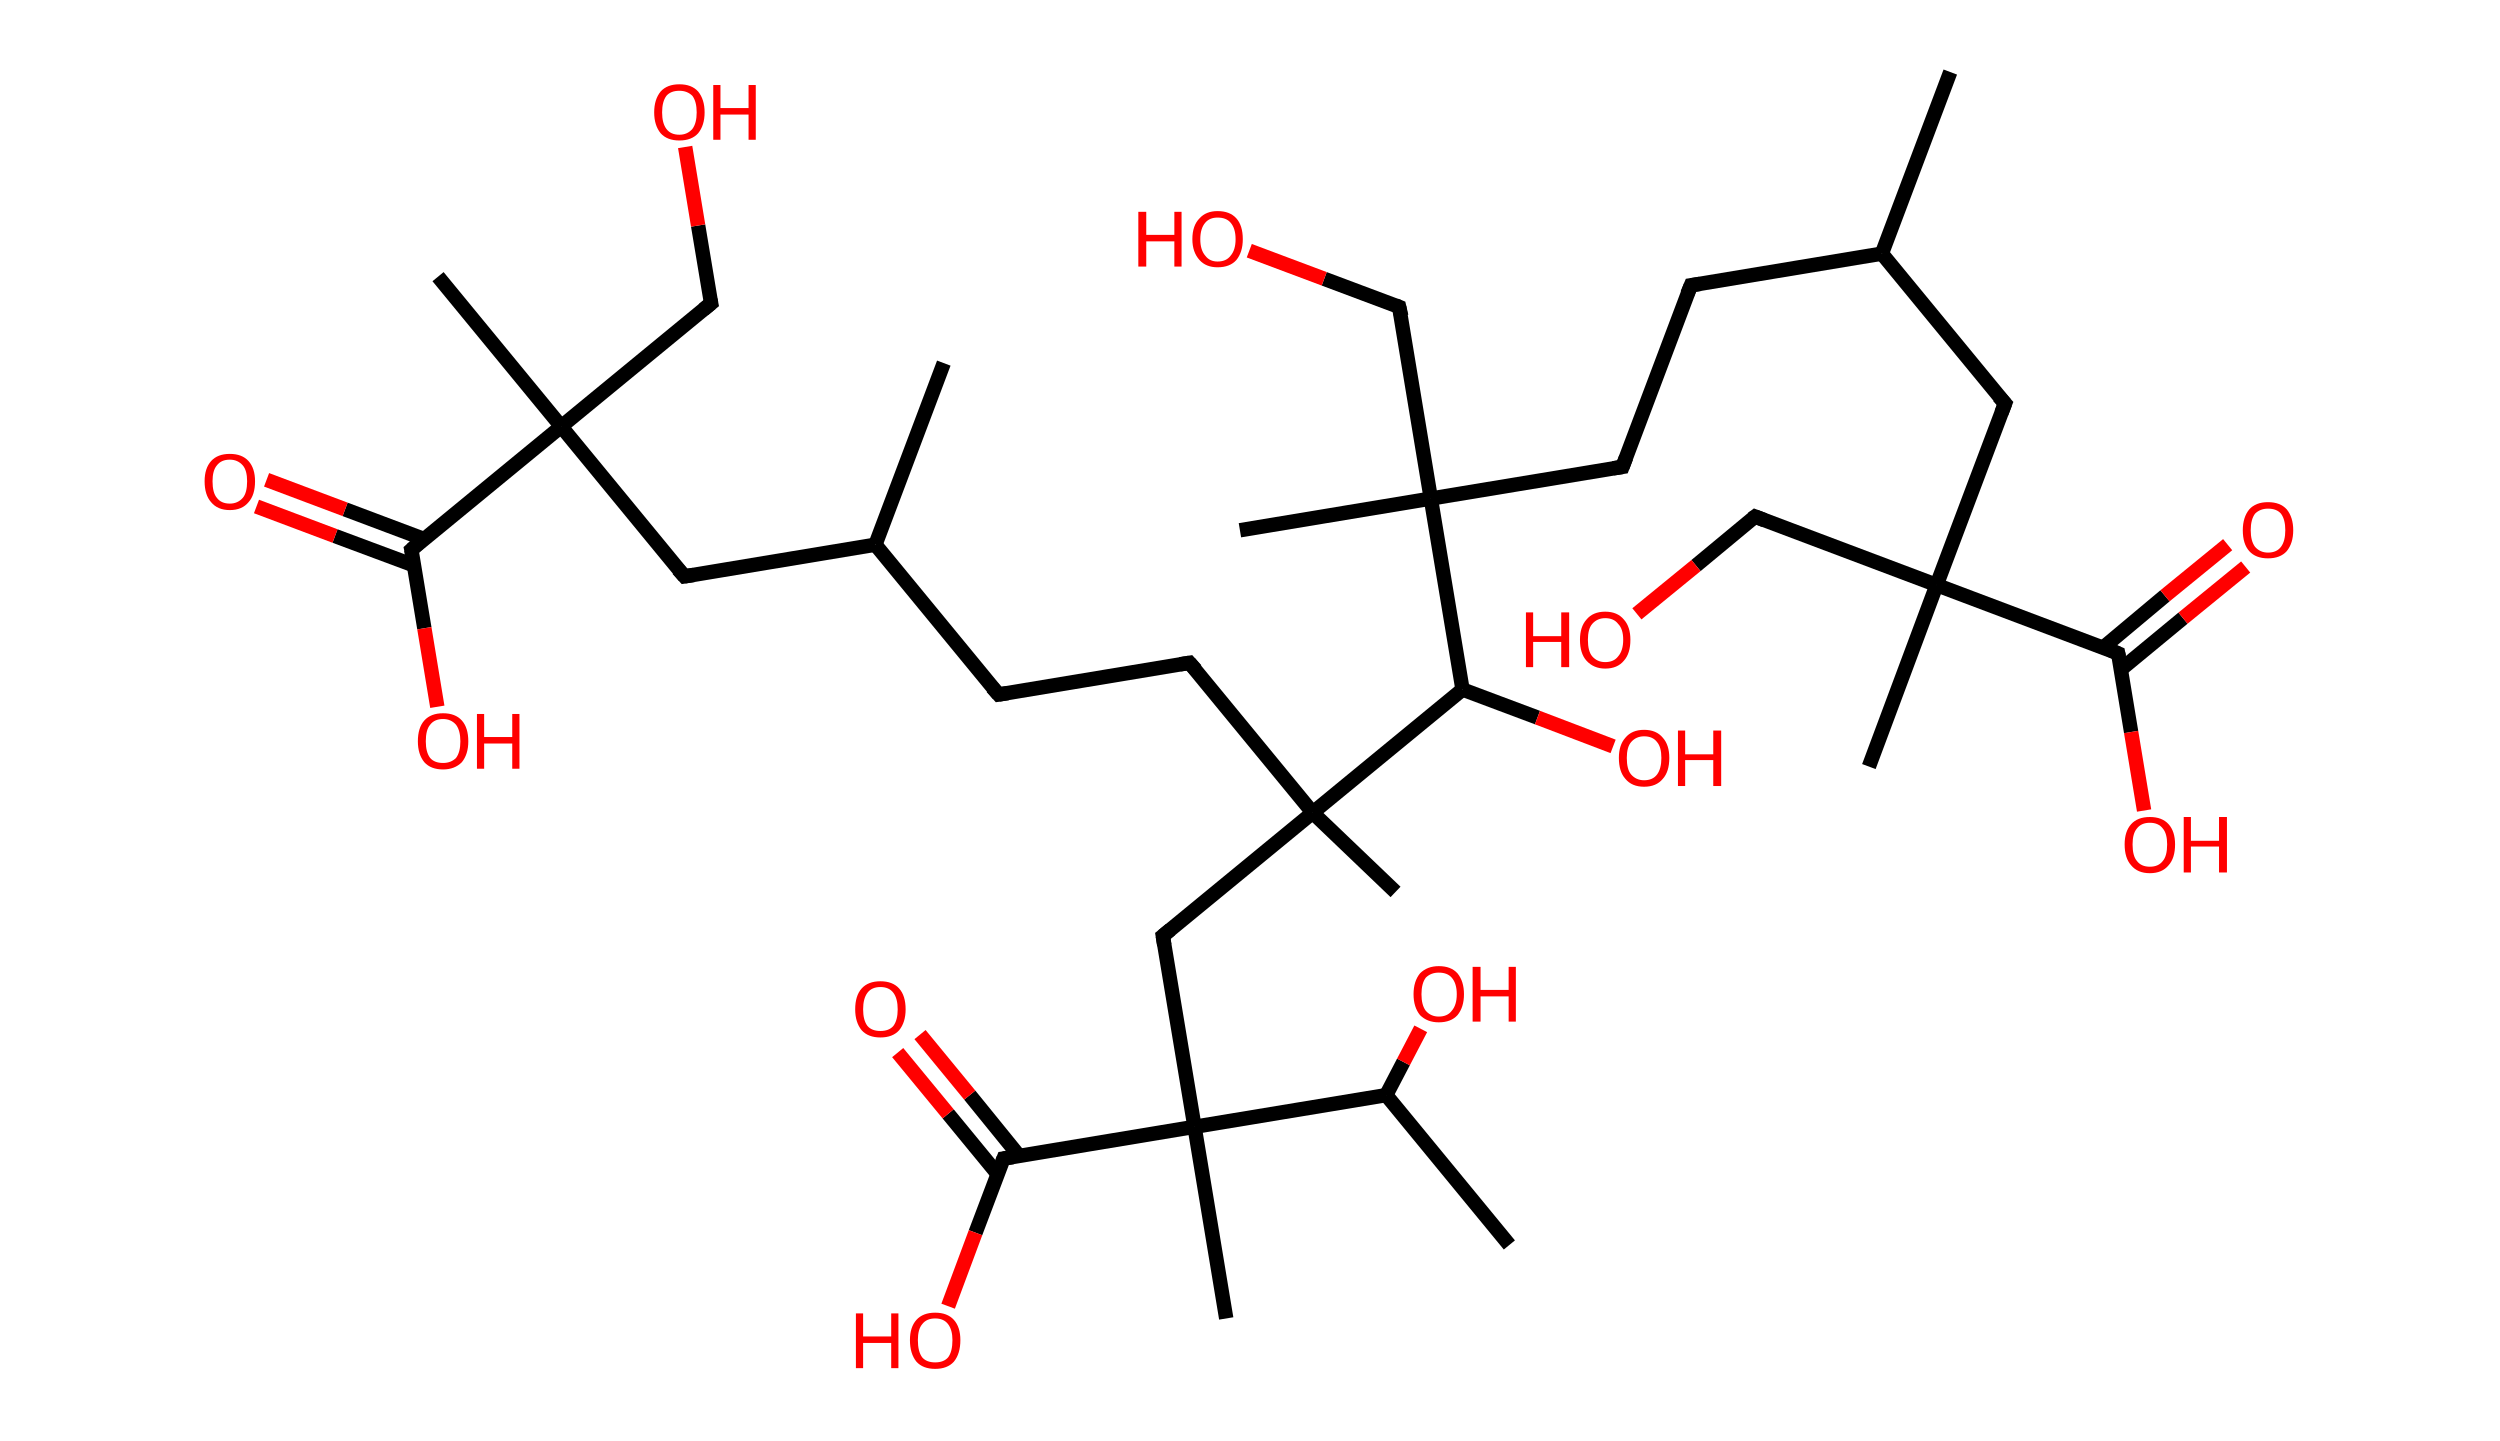 <?xml version='1.0' encoding='ASCII' standalone='yes'?>
<svg xmlns="http://www.w3.org/2000/svg" xmlns:rdkit="http://www.rdkit.org/xml" xmlns:xlink="http://www.w3.org/1999/xlink" version="1.1" baseProfile="full" xml:space="preserve" width="347px" height="200px" viewBox="0 0 347 200">
<!-- END OF HEADER -->
<rect style="opacity:1.0;fill:#FFFFFF;stroke:none" width="347.0" height="200.0" x="0.0" y="0.0"> </rect>
<path class="bond-0 atom-0 atom-1" d="M 270.7,10.0 L 261.2,35.2" style="fill:none;fill-rule:evenodd;stroke:#000000;stroke-width:2.0px;stroke-linecap:butt;stroke-linejoin:miter;stroke-opacity:1"/>
<path class="bond-1 atom-1 atom-2" d="M 261.2,35.2 L 234.7,39.6" style="fill:none;fill-rule:evenodd;stroke:#000000;stroke-width:2.0px;stroke-linecap:butt;stroke-linejoin:miter;stroke-opacity:1"/>
<path class="bond-2 atom-2 atom-3" d="M 234.7,39.6 L 225.2,64.8" style="fill:none;fill-rule:evenodd;stroke:#000000;stroke-width:2.0px;stroke-linecap:butt;stroke-linejoin:miter;stroke-opacity:1"/>
<path class="bond-3 atom-3 atom-4" d="M 225.2,64.8 L 198.6,69.2" style="fill:none;fill-rule:evenodd;stroke:#000000;stroke-width:2.0px;stroke-linecap:butt;stroke-linejoin:miter;stroke-opacity:1"/>
<path class="bond-4 atom-4 atom-5" d="M 198.6,69.2 L 172.1,73.6" style="fill:none;fill-rule:evenodd;stroke:#000000;stroke-width:2.0px;stroke-linecap:butt;stroke-linejoin:miter;stroke-opacity:1"/>
<path class="bond-5 atom-4 atom-6" d="M 198.6,69.2 L 194.2,42.6" style="fill:none;fill-rule:evenodd;stroke:#000000;stroke-width:2.0px;stroke-linecap:butt;stroke-linejoin:miter;stroke-opacity:1"/>
<path class="bond-6 atom-6 atom-7" d="M 194.2,42.6 L 183.8,38.7" style="fill:none;fill-rule:evenodd;stroke:#000000;stroke-width:2.0px;stroke-linecap:butt;stroke-linejoin:miter;stroke-opacity:1"/>
<path class="bond-6 atom-6 atom-7" d="M 183.8,38.7 L 173.4,34.8" style="fill:none;fill-rule:evenodd;stroke:#FF0000;stroke-width:2.0px;stroke-linecap:butt;stroke-linejoin:miter;stroke-opacity:1"/>
<path class="bond-7 atom-4 atom-8" d="M 198.6,69.2 L 203.0,95.7" style="fill:none;fill-rule:evenodd;stroke:#000000;stroke-width:2.0px;stroke-linecap:butt;stroke-linejoin:miter;stroke-opacity:1"/>
<path class="bond-8 atom-8 atom-9" d="M 203.0,95.7 L 213.4,99.6" style="fill:none;fill-rule:evenodd;stroke:#000000;stroke-width:2.0px;stroke-linecap:butt;stroke-linejoin:miter;stroke-opacity:1"/>
<path class="bond-8 atom-8 atom-9" d="M 213.4,99.6 L 223.9,103.6" style="fill:none;fill-rule:evenodd;stroke:#FF0000;stroke-width:2.0px;stroke-linecap:butt;stroke-linejoin:miter;stroke-opacity:1"/>
<path class="bond-9 atom-8 atom-10" d="M 203.0,95.7 L 182.2,112.8" style="fill:none;fill-rule:evenodd;stroke:#000000;stroke-width:2.0px;stroke-linecap:butt;stroke-linejoin:miter;stroke-opacity:1"/>
<path class="bond-10 atom-10 atom-11" d="M 182.2,112.8 L 193.7,123.8" style="fill:none;fill-rule:evenodd;stroke:#000000;stroke-width:2.0px;stroke-linecap:butt;stroke-linejoin:miter;stroke-opacity:1"/>
<path class="bond-11 atom-10 atom-12" d="M 182.2,112.8 L 165.1,92.0" style="fill:none;fill-rule:evenodd;stroke:#000000;stroke-width:2.0px;stroke-linecap:butt;stroke-linejoin:miter;stroke-opacity:1"/>
<path class="bond-12 atom-12 atom-13" d="M 165.1,92.0 L 138.6,96.4" style="fill:none;fill-rule:evenodd;stroke:#000000;stroke-width:2.0px;stroke-linecap:butt;stroke-linejoin:miter;stroke-opacity:1"/>
<path class="bond-13 atom-13 atom-14" d="M 138.6,96.4 L 121.5,75.6" style="fill:none;fill-rule:evenodd;stroke:#000000;stroke-width:2.0px;stroke-linecap:butt;stroke-linejoin:miter;stroke-opacity:1"/>
<path class="bond-14 atom-14 atom-15" d="M 121.5,75.6 L 131.0,50.4" style="fill:none;fill-rule:evenodd;stroke:#000000;stroke-width:2.0px;stroke-linecap:butt;stroke-linejoin:miter;stroke-opacity:1"/>
<path class="bond-15 atom-14 atom-16" d="M 121.5,75.6 L 95.0,80.0" style="fill:none;fill-rule:evenodd;stroke:#000000;stroke-width:2.0px;stroke-linecap:butt;stroke-linejoin:miter;stroke-opacity:1"/>
<path class="bond-16 atom-16 atom-17" d="M 95.0,80.0 L 77.9,59.2" style="fill:none;fill-rule:evenodd;stroke:#000000;stroke-width:2.0px;stroke-linecap:butt;stroke-linejoin:miter;stroke-opacity:1"/>
<path class="bond-17 atom-17 atom-18" d="M 77.9,59.2 L 60.8,38.4" style="fill:none;fill-rule:evenodd;stroke:#000000;stroke-width:2.0px;stroke-linecap:butt;stroke-linejoin:miter;stroke-opacity:1"/>
<path class="bond-18 atom-17 atom-19" d="M 77.9,59.2 L 98.7,42.1" style="fill:none;fill-rule:evenodd;stroke:#000000;stroke-width:2.0px;stroke-linecap:butt;stroke-linejoin:miter;stroke-opacity:1"/>
<path class="bond-19 atom-19 atom-20" d="M 98.7,42.1 L 96.9,31.3" style="fill:none;fill-rule:evenodd;stroke:#000000;stroke-width:2.0px;stroke-linecap:butt;stroke-linejoin:miter;stroke-opacity:1"/>
<path class="bond-19 atom-19 atom-20" d="M 96.9,31.3 L 95.1,20.4" style="fill:none;fill-rule:evenodd;stroke:#FF0000;stroke-width:2.0px;stroke-linecap:butt;stroke-linejoin:miter;stroke-opacity:1"/>
<path class="bond-20 atom-17 atom-21" d="M 77.9,59.2 L 57.1,76.3" style="fill:none;fill-rule:evenodd;stroke:#000000;stroke-width:2.0px;stroke-linecap:butt;stroke-linejoin:miter;stroke-opacity:1"/>
<path class="bond-21 atom-21 atom-22" d="M 58.8,74.8 L 47.9,70.7" style="fill:none;fill-rule:evenodd;stroke:#000000;stroke-width:2.0px;stroke-linecap:butt;stroke-linejoin:miter;stroke-opacity:1"/>
<path class="bond-21 atom-21 atom-22" d="M 47.9,70.7 L 37.0,66.6" style="fill:none;fill-rule:evenodd;stroke:#FF0000;stroke-width:2.0px;stroke-linecap:butt;stroke-linejoin:miter;stroke-opacity:1"/>
<path class="bond-21 atom-21 atom-22" d="M 57.5,78.5 L 46.5,74.4" style="fill:none;fill-rule:evenodd;stroke:#000000;stroke-width:2.0px;stroke-linecap:butt;stroke-linejoin:miter;stroke-opacity:1"/>
<path class="bond-21 atom-21 atom-22" d="M 46.5,74.4 L 35.6,70.3" style="fill:none;fill-rule:evenodd;stroke:#FF0000;stroke-width:2.0px;stroke-linecap:butt;stroke-linejoin:miter;stroke-opacity:1"/>
<path class="bond-22 atom-21 atom-23" d="M 57.1,76.3 L 58.9,87.2" style="fill:none;fill-rule:evenodd;stroke:#000000;stroke-width:2.0px;stroke-linecap:butt;stroke-linejoin:miter;stroke-opacity:1"/>
<path class="bond-22 atom-21 atom-23" d="M 58.9,87.2 L 60.7,98.1" style="fill:none;fill-rule:evenodd;stroke:#FF0000;stroke-width:2.0px;stroke-linecap:butt;stroke-linejoin:miter;stroke-opacity:1"/>
<path class="bond-23 atom-10 atom-24" d="M 182.2,112.8 L 161.4,129.9" style="fill:none;fill-rule:evenodd;stroke:#000000;stroke-width:2.0px;stroke-linecap:butt;stroke-linejoin:miter;stroke-opacity:1"/>
<path class="bond-24 atom-24 atom-25" d="M 161.4,129.9 L 165.8,156.4" style="fill:none;fill-rule:evenodd;stroke:#000000;stroke-width:2.0px;stroke-linecap:butt;stroke-linejoin:miter;stroke-opacity:1"/>
<path class="bond-25 atom-25 atom-26" d="M 165.8,156.4 L 170.2,183.0" style="fill:none;fill-rule:evenodd;stroke:#000000;stroke-width:2.0px;stroke-linecap:butt;stroke-linejoin:miter;stroke-opacity:1"/>
<path class="bond-26 atom-25 atom-27" d="M 165.8,156.4 L 139.3,160.8" style="fill:none;fill-rule:evenodd;stroke:#000000;stroke-width:2.0px;stroke-linecap:butt;stroke-linejoin:miter;stroke-opacity:1"/>
<path class="bond-27 atom-27 atom-28" d="M 141.5,160.5 L 134.6,152.0" style="fill:none;fill-rule:evenodd;stroke:#000000;stroke-width:2.0px;stroke-linecap:butt;stroke-linejoin:miter;stroke-opacity:1"/>
<path class="bond-27 atom-27 atom-28" d="M 134.6,152.0 L 127.7,143.6" style="fill:none;fill-rule:evenodd;stroke:#FF0000;stroke-width:2.0px;stroke-linecap:butt;stroke-linejoin:miter;stroke-opacity:1"/>
<path class="bond-27 atom-27 atom-28" d="M 138.5,163.0 L 131.6,154.6" style="fill:none;fill-rule:evenodd;stroke:#000000;stroke-width:2.0px;stroke-linecap:butt;stroke-linejoin:miter;stroke-opacity:1"/>
<path class="bond-27 atom-27 atom-28" d="M 131.6,154.6 L 124.6,146.1" style="fill:none;fill-rule:evenodd;stroke:#FF0000;stroke-width:2.0px;stroke-linecap:butt;stroke-linejoin:miter;stroke-opacity:1"/>
<path class="bond-28 atom-27 atom-29" d="M 139.3,160.8 L 135.4,171.1" style="fill:none;fill-rule:evenodd;stroke:#000000;stroke-width:2.0px;stroke-linecap:butt;stroke-linejoin:miter;stroke-opacity:1"/>
<path class="bond-28 atom-27 atom-29" d="M 135.4,171.1 L 131.6,181.3" style="fill:none;fill-rule:evenodd;stroke:#FF0000;stroke-width:2.0px;stroke-linecap:butt;stroke-linejoin:miter;stroke-opacity:1"/>
<path class="bond-29 atom-25 atom-30" d="M 165.8,156.4 L 192.4,152.0" style="fill:none;fill-rule:evenodd;stroke:#000000;stroke-width:2.0px;stroke-linecap:butt;stroke-linejoin:miter;stroke-opacity:1"/>
<path class="bond-30 atom-30 atom-31" d="M 192.4,152.0 L 209.5,172.8" style="fill:none;fill-rule:evenodd;stroke:#000000;stroke-width:2.0px;stroke-linecap:butt;stroke-linejoin:miter;stroke-opacity:1"/>
<path class="bond-31 atom-30 atom-32" d="M 192.4,152.0 L 194.8,147.4" style="fill:none;fill-rule:evenodd;stroke:#000000;stroke-width:2.0px;stroke-linecap:butt;stroke-linejoin:miter;stroke-opacity:1"/>
<path class="bond-31 atom-30 atom-32" d="M 194.8,147.4 L 197.2,142.8" style="fill:none;fill-rule:evenodd;stroke:#FF0000;stroke-width:2.0px;stroke-linecap:butt;stroke-linejoin:miter;stroke-opacity:1"/>
<path class="bond-32 atom-1 atom-33" d="M 261.2,35.2 L 278.3,56.0" style="fill:none;fill-rule:evenodd;stroke:#000000;stroke-width:2.0px;stroke-linecap:butt;stroke-linejoin:miter;stroke-opacity:1"/>
<path class="bond-33 atom-33 atom-34" d="M 278.3,56.0 L 268.8,81.2" style="fill:none;fill-rule:evenodd;stroke:#000000;stroke-width:2.0px;stroke-linecap:butt;stroke-linejoin:miter;stroke-opacity:1"/>
<path class="bond-34 atom-34 atom-35" d="M 268.8,81.2 L 259.4,106.4" style="fill:none;fill-rule:evenodd;stroke:#000000;stroke-width:2.0px;stroke-linecap:butt;stroke-linejoin:miter;stroke-opacity:1"/>
<path class="bond-35 atom-34 atom-36" d="M 268.8,81.2 L 243.6,71.7" style="fill:none;fill-rule:evenodd;stroke:#000000;stroke-width:2.0px;stroke-linecap:butt;stroke-linejoin:miter;stroke-opacity:1"/>
<path class="bond-36 atom-36 atom-37" d="M 243.6,71.7 L 235.4,78.5" style="fill:none;fill-rule:evenodd;stroke:#000000;stroke-width:2.0px;stroke-linecap:butt;stroke-linejoin:miter;stroke-opacity:1"/>
<path class="bond-36 atom-36 atom-37" d="M 235.4,78.5 L 227.2,85.2" style="fill:none;fill-rule:evenodd;stroke:#FF0000;stroke-width:2.0px;stroke-linecap:butt;stroke-linejoin:miter;stroke-opacity:1"/>
<path class="bond-37 atom-34 atom-38" d="M 268.8,81.2 L 294.0,90.7" style="fill:none;fill-rule:evenodd;stroke:#000000;stroke-width:2.0px;stroke-linecap:butt;stroke-linejoin:miter;stroke-opacity:1"/>
<path class="bond-38 atom-38 atom-39" d="M 294.4,92.9 L 303.0,85.8" style="fill:none;fill-rule:evenodd;stroke:#000000;stroke-width:2.0px;stroke-linecap:butt;stroke-linejoin:miter;stroke-opacity:1"/>
<path class="bond-38 atom-38 atom-39" d="M 303.0,85.8 L 311.7,78.7" style="fill:none;fill-rule:evenodd;stroke:#FF0000;stroke-width:2.0px;stroke-linecap:butt;stroke-linejoin:miter;stroke-opacity:1"/>
<path class="bond-38 atom-38 atom-39" d="M 291.9,89.9 L 300.5,82.7" style="fill:none;fill-rule:evenodd;stroke:#000000;stroke-width:2.0px;stroke-linecap:butt;stroke-linejoin:miter;stroke-opacity:1"/>
<path class="bond-38 atom-38 atom-39" d="M 300.5,82.7 L 309.2,75.6" style="fill:none;fill-rule:evenodd;stroke:#FF0000;stroke-width:2.0px;stroke-linecap:butt;stroke-linejoin:miter;stroke-opacity:1"/>
<path class="bond-39 atom-38 atom-40" d="M 294.0,90.7 L 295.8,101.6" style="fill:none;fill-rule:evenodd;stroke:#000000;stroke-width:2.0px;stroke-linecap:butt;stroke-linejoin:miter;stroke-opacity:1"/>
<path class="bond-39 atom-38 atom-40" d="M 295.8,101.6 L 297.6,112.5" style="fill:none;fill-rule:evenodd;stroke:#FF0000;stroke-width:2.0px;stroke-linecap:butt;stroke-linejoin:miter;stroke-opacity:1"/>
<path d="M 236.0,39.4 L 234.7,39.6 L 234.2,40.8" style="fill:none;stroke:#000000;stroke-width:2.0px;stroke-linecap:butt;stroke-linejoin:miter;stroke-opacity:1;"/>
<path d="M 225.7,63.5 L 225.2,64.8 L 223.9,65.0" style="fill:none;stroke:#000000;stroke-width:2.0px;stroke-linecap:butt;stroke-linejoin:miter;stroke-opacity:1;"/>
<path d="M 194.5,43.9 L 194.2,42.6 L 193.7,42.4" style="fill:none;stroke:#000000;stroke-width:2.0px;stroke-linecap:butt;stroke-linejoin:miter;stroke-opacity:1;"/>
<path d="M 166.0,93.0 L 165.1,92.0 L 163.8,92.2" style="fill:none;stroke:#000000;stroke-width:2.0px;stroke-linecap:butt;stroke-linejoin:miter;stroke-opacity:1;"/>
<path d="M 139.9,96.2 L 138.6,96.4 L 137.7,95.4" style="fill:none;stroke:#000000;stroke-width:2.0px;stroke-linecap:butt;stroke-linejoin:miter;stroke-opacity:1;"/>
<path d="M 96.3,79.8 L 95.0,80.0 L 94.1,79.0" style="fill:none;stroke:#000000;stroke-width:2.0px;stroke-linecap:butt;stroke-linejoin:miter;stroke-opacity:1;"/>
<path d="M 97.6,43.0 L 98.7,42.1 L 98.6,41.6" style="fill:none;stroke:#000000;stroke-width:2.0px;stroke-linecap:butt;stroke-linejoin:miter;stroke-opacity:1;"/>
<path d="M 58.1,75.4 L 57.1,76.3 L 57.2,76.8" style="fill:none;stroke:#000000;stroke-width:2.0px;stroke-linecap:butt;stroke-linejoin:miter;stroke-opacity:1;"/>
<path d="M 162.5,129.0 L 161.4,129.9 L 161.6,131.2" style="fill:none;stroke:#000000;stroke-width:2.0px;stroke-linecap:butt;stroke-linejoin:miter;stroke-opacity:1;"/>
<path d="M 140.6,160.6 L 139.3,160.8 L 139.1,161.3" style="fill:none;stroke:#000000;stroke-width:2.0px;stroke-linecap:butt;stroke-linejoin:miter;stroke-opacity:1;"/>
<path d="M 277.4,55.0 L 278.3,56.0 L 277.8,57.3" style="fill:none;stroke:#000000;stroke-width:2.0px;stroke-linecap:butt;stroke-linejoin:miter;stroke-opacity:1;"/>
<path d="M 244.9,72.2 L 243.6,71.7 L 243.2,72.0" style="fill:none;stroke:#000000;stroke-width:2.0px;stroke-linecap:butt;stroke-linejoin:miter;stroke-opacity:1;"/>
<path d="M 292.8,90.2 L 294.0,90.7 L 294.1,91.2" style="fill:none;stroke:#000000;stroke-width:2.0px;stroke-linecap:butt;stroke-linejoin:miter;stroke-opacity:1;"/>
<path class="atom-7" d="M 158.0 29.4 L 159.1 29.4 L 159.1 32.6 L 163.0 32.6 L 163.0 29.4 L 164.0 29.4 L 164.0 37.0 L 163.0 37.0 L 163.0 33.5 L 159.1 33.5 L 159.1 37.0 L 158.0 37.0 L 158.0 29.4 " fill="#FF0000"/>
<path class="atom-7" d="M 165.5 33.2 Q 165.5 31.3, 166.5 30.3 Q 167.4 29.3, 169.0 29.3 Q 170.7 29.3, 171.6 30.3 Q 172.5 31.3, 172.5 33.2 Q 172.5 35.0, 171.6 36.1 Q 170.7 37.1, 169.0 37.1 Q 167.4 37.1, 166.5 36.1 Q 165.5 35.0, 165.5 33.2 M 169.0 36.3 Q 170.2 36.3, 170.8 35.5 Q 171.5 34.7, 171.5 33.2 Q 171.5 31.7, 170.8 30.9 Q 170.2 30.2, 169.0 30.2 Q 167.9 30.2, 167.3 30.9 Q 166.6 31.7, 166.6 33.2 Q 166.6 34.7, 167.3 35.5 Q 167.9 36.3, 169.0 36.3 " fill="#FF0000"/>
<path class="atom-9" d="M 224.7 105.2 Q 224.7 103.4, 225.6 102.4 Q 226.5 101.3, 228.2 101.3 Q 229.9 101.3, 230.8 102.4 Q 231.7 103.4, 231.7 105.2 Q 231.7 107.1, 230.8 108.1 Q 229.9 109.2, 228.2 109.2 Q 226.5 109.2, 225.6 108.1 Q 224.7 107.1, 224.7 105.2 M 228.2 108.3 Q 229.4 108.3, 230.0 107.5 Q 230.6 106.7, 230.6 105.2 Q 230.6 103.7, 230.0 103.0 Q 229.4 102.2, 228.2 102.2 Q 227.1 102.2, 226.4 103.0 Q 225.8 103.7, 225.8 105.2 Q 225.8 106.8, 226.4 107.5 Q 227.1 108.3, 228.2 108.3 " fill="#FF0000"/>
<path class="atom-9" d="M 232.9 101.4 L 233.9 101.4 L 233.9 104.7 L 237.8 104.7 L 237.8 101.4 L 238.9 101.4 L 238.9 109.1 L 237.8 109.1 L 237.8 105.5 L 233.9 105.5 L 233.9 109.1 L 232.9 109.1 L 232.9 101.4 " fill="#FF0000"/>
<path class="atom-20" d="M 90.8 15.6 Q 90.8 13.8, 91.7 12.7 Q 92.6 11.7, 94.3 11.7 Q 96.0 11.7, 96.9 12.7 Q 97.8 13.8, 97.8 15.6 Q 97.8 17.4, 96.9 18.5 Q 96.0 19.5, 94.3 19.5 Q 92.6 19.5, 91.7 18.5 Q 90.8 17.4, 90.8 15.6 M 94.3 18.7 Q 95.4 18.7, 96.1 17.9 Q 96.7 17.1, 96.7 15.6 Q 96.7 14.1, 96.1 13.3 Q 95.4 12.6, 94.3 12.6 Q 93.1 12.6, 92.5 13.3 Q 91.9 14.1, 91.9 15.6 Q 91.9 17.1, 92.5 17.9 Q 93.1 18.7, 94.3 18.7 " fill="#FF0000"/>
<path class="atom-20" d="M 99.0 11.8 L 100.0 11.8 L 100.0 15.0 L 103.9 15.0 L 103.9 11.8 L 104.9 11.8 L 104.9 19.4 L 103.9 19.4 L 103.9 15.9 L 100.0 15.9 L 100.0 19.4 L 99.0 19.4 L 99.0 11.8 " fill="#FF0000"/>
<path class="atom-22" d="M 28.4 66.8 Q 28.4 65.0, 29.3 64.0 Q 30.2 63.0, 31.9 63.0 Q 33.6 63.0, 34.5 64.0 Q 35.4 65.0, 35.4 66.8 Q 35.4 68.7, 34.5 69.7 Q 33.6 70.8, 31.9 70.8 Q 30.2 70.8, 29.3 69.7 Q 28.4 68.7, 28.4 66.8 M 31.9 69.9 Q 33.0 69.9, 33.7 69.1 Q 34.3 68.4, 34.3 66.8 Q 34.3 65.3, 33.7 64.6 Q 33.0 63.8, 31.9 63.8 Q 30.7 63.8, 30.1 64.6 Q 29.5 65.3, 29.5 66.8 Q 29.5 68.4, 30.1 69.1 Q 30.7 69.9, 31.9 69.9 " fill="#FF0000"/>
<path class="atom-23" d="M 58.0 102.9 Q 58.0 101.0, 58.9 100.0 Q 59.8 99.0, 61.5 99.0 Q 63.2 99.0, 64.1 100.0 Q 65.0 101.0, 65.0 102.9 Q 65.0 104.7, 64.1 105.8 Q 63.1 106.8, 61.5 106.8 Q 59.8 106.8, 58.9 105.8 Q 58.0 104.7, 58.0 102.9 M 61.5 105.9 Q 62.6 105.9, 63.3 105.2 Q 63.9 104.4, 63.9 102.9 Q 63.9 101.4, 63.3 100.6 Q 62.6 99.8, 61.5 99.8 Q 60.3 99.8, 59.7 100.6 Q 59.1 101.3, 59.1 102.9 Q 59.1 104.4, 59.7 105.2 Q 60.3 105.9, 61.5 105.9 " fill="#FF0000"/>
<path class="atom-23" d="M 66.2 99.1 L 67.2 99.1 L 67.2 102.3 L 71.1 102.3 L 71.1 99.1 L 72.1 99.1 L 72.1 106.7 L 71.1 106.7 L 71.1 103.2 L 67.2 103.2 L 67.2 106.7 L 66.2 106.7 L 66.2 99.1 " fill="#FF0000"/>
<path class="atom-28" d="M 118.7 140.1 Q 118.7 138.2, 119.6 137.2 Q 120.5 136.2, 122.2 136.2 Q 123.9 136.2, 124.8 137.2 Q 125.7 138.2, 125.7 140.1 Q 125.7 141.9, 124.8 143.0 Q 123.9 144.0, 122.2 144.0 Q 120.5 144.0, 119.6 143.0 Q 118.7 141.9, 118.7 140.1 M 122.2 143.1 Q 123.4 143.1, 124.0 142.4 Q 124.6 141.6, 124.6 140.1 Q 124.6 138.6, 124.0 137.8 Q 123.4 137.0, 122.2 137.0 Q 121.0 137.0, 120.4 137.8 Q 119.8 138.6, 119.8 140.1 Q 119.8 141.6, 120.4 142.4 Q 121.0 143.1, 122.2 143.1 " fill="#FF0000"/>
<path class="atom-29" d="M 118.8 182.3 L 119.8 182.3 L 119.8 185.5 L 123.7 185.5 L 123.7 182.3 L 124.7 182.3 L 124.7 189.9 L 123.7 189.9 L 123.7 186.4 L 119.8 186.4 L 119.8 189.9 L 118.8 189.9 L 118.8 182.3 " fill="#FF0000"/>
<path class="atom-29" d="M 126.3 186.0 Q 126.3 184.2, 127.2 183.2 Q 128.1 182.2, 129.8 182.2 Q 131.5 182.2, 132.4 183.2 Q 133.3 184.2, 133.3 186.0 Q 133.3 187.9, 132.4 189.0 Q 131.5 190.0, 129.8 190.0 Q 128.1 190.0, 127.2 189.0 Q 126.3 187.9, 126.3 186.0 M 129.8 189.1 Q 131.0 189.1, 131.6 188.4 Q 132.2 187.6, 132.2 186.0 Q 132.2 184.6, 131.6 183.8 Q 131.0 183.0, 129.8 183.0 Q 128.6 183.0, 128.0 183.8 Q 127.4 184.5, 127.4 186.0 Q 127.4 187.6, 128.0 188.4 Q 128.6 189.1, 129.8 189.1 " fill="#FF0000"/>
<path class="atom-32" d="M 196.2 138.0 Q 196.2 136.2, 197.1 135.1 Q 198.1 134.1, 199.7 134.1 Q 201.4 134.1, 202.3 135.1 Q 203.2 136.2, 203.2 138.0 Q 203.2 139.8, 202.3 140.9 Q 201.4 141.9, 199.7 141.9 Q 198.1 141.9, 197.1 140.9 Q 196.2 139.8, 196.2 138.0 M 199.7 141.1 Q 200.9 141.1, 201.5 140.3 Q 202.2 139.5, 202.2 138.0 Q 202.2 136.5, 201.5 135.7 Q 200.9 135.0, 199.7 135.0 Q 198.6 135.0, 197.9 135.7 Q 197.3 136.5, 197.3 138.0 Q 197.3 139.5, 197.9 140.3 Q 198.6 141.1, 199.7 141.1 " fill="#FF0000"/>
<path class="atom-32" d="M 204.4 134.2 L 205.5 134.2 L 205.5 137.4 L 209.4 137.4 L 209.4 134.2 L 210.4 134.2 L 210.4 141.8 L 209.4 141.8 L 209.4 138.3 L 205.5 138.3 L 205.5 141.8 L 204.4 141.8 L 204.4 134.2 " fill="#FF0000"/>
<path class="atom-37" d="M 211.8 85.0 L 212.8 85.0 L 212.8 88.3 L 216.7 88.3 L 216.7 85.0 L 217.8 85.0 L 217.8 92.6 L 216.7 92.6 L 216.7 89.1 L 212.8 89.1 L 212.8 92.6 L 211.8 92.6 L 211.8 85.0 " fill="#FF0000"/>
<path class="atom-37" d="M 219.3 88.8 Q 219.3 87.0, 220.2 86.0 Q 221.1 84.9, 222.8 84.9 Q 224.5 84.9, 225.4 86.0 Q 226.3 87.0, 226.3 88.8 Q 226.3 90.7, 225.4 91.7 Q 224.5 92.8, 222.8 92.8 Q 221.2 92.8, 220.2 91.7 Q 219.3 90.7, 219.3 88.8 M 222.8 91.9 Q 224.0 91.9, 224.6 91.1 Q 225.3 90.3, 225.3 88.8 Q 225.3 87.3, 224.6 86.6 Q 224.0 85.8, 222.8 85.8 Q 221.7 85.8, 221.0 86.6 Q 220.4 87.3, 220.4 88.8 Q 220.4 90.4, 221.0 91.1 Q 221.7 91.9, 222.8 91.9 " fill="#FF0000"/>
<path class="atom-39" d="M 311.3 73.6 Q 311.3 71.8, 312.2 70.7 Q 313.1 69.7, 314.8 69.7 Q 316.5 69.7, 317.4 70.7 Q 318.3 71.8, 318.3 73.6 Q 318.3 75.4, 317.4 76.5 Q 316.5 77.5, 314.8 77.5 Q 313.1 77.5, 312.2 76.5 Q 311.3 75.5, 311.3 73.6 M 314.8 76.7 Q 316.0 76.7, 316.6 75.9 Q 317.2 75.1, 317.2 73.6 Q 317.2 72.1, 316.6 71.3 Q 316.0 70.6, 314.8 70.6 Q 313.7 70.6, 313.0 71.3 Q 312.4 72.1, 312.4 73.6 Q 312.4 75.1, 313.0 75.9 Q 313.7 76.7, 314.8 76.7 " fill="#FF0000"/>
<path class="atom-40" d="M 294.9 117.2 Q 294.9 115.4, 295.8 114.4 Q 296.7 113.4, 298.4 113.4 Q 300.1 113.4, 301.0 114.4 Q 301.9 115.4, 301.9 117.2 Q 301.9 119.1, 301.0 120.1 Q 300.1 121.2, 298.4 121.2 Q 296.7 121.2, 295.8 120.1 Q 294.9 119.1, 294.9 117.2 M 298.4 120.3 Q 299.6 120.3, 300.2 119.5 Q 300.8 118.8, 300.8 117.2 Q 300.8 115.7, 300.2 115.0 Q 299.6 114.2, 298.4 114.2 Q 297.2 114.2, 296.6 115.0 Q 296.0 115.7, 296.0 117.2 Q 296.0 118.8, 296.6 119.5 Q 297.2 120.3, 298.4 120.3 " fill="#FF0000"/>
<path class="atom-40" d="M 303.1 113.4 L 304.1 113.4 L 304.1 116.7 L 308.0 116.7 L 308.0 113.4 L 309.1 113.4 L 309.1 121.1 L 308.0 121.1 L 308.0 117.5 L 304.1 117.5 L 304.1 121.1 L 303.1 121.1 L 303.1 113.4 " fill="#FF0000"/>
</svg>
